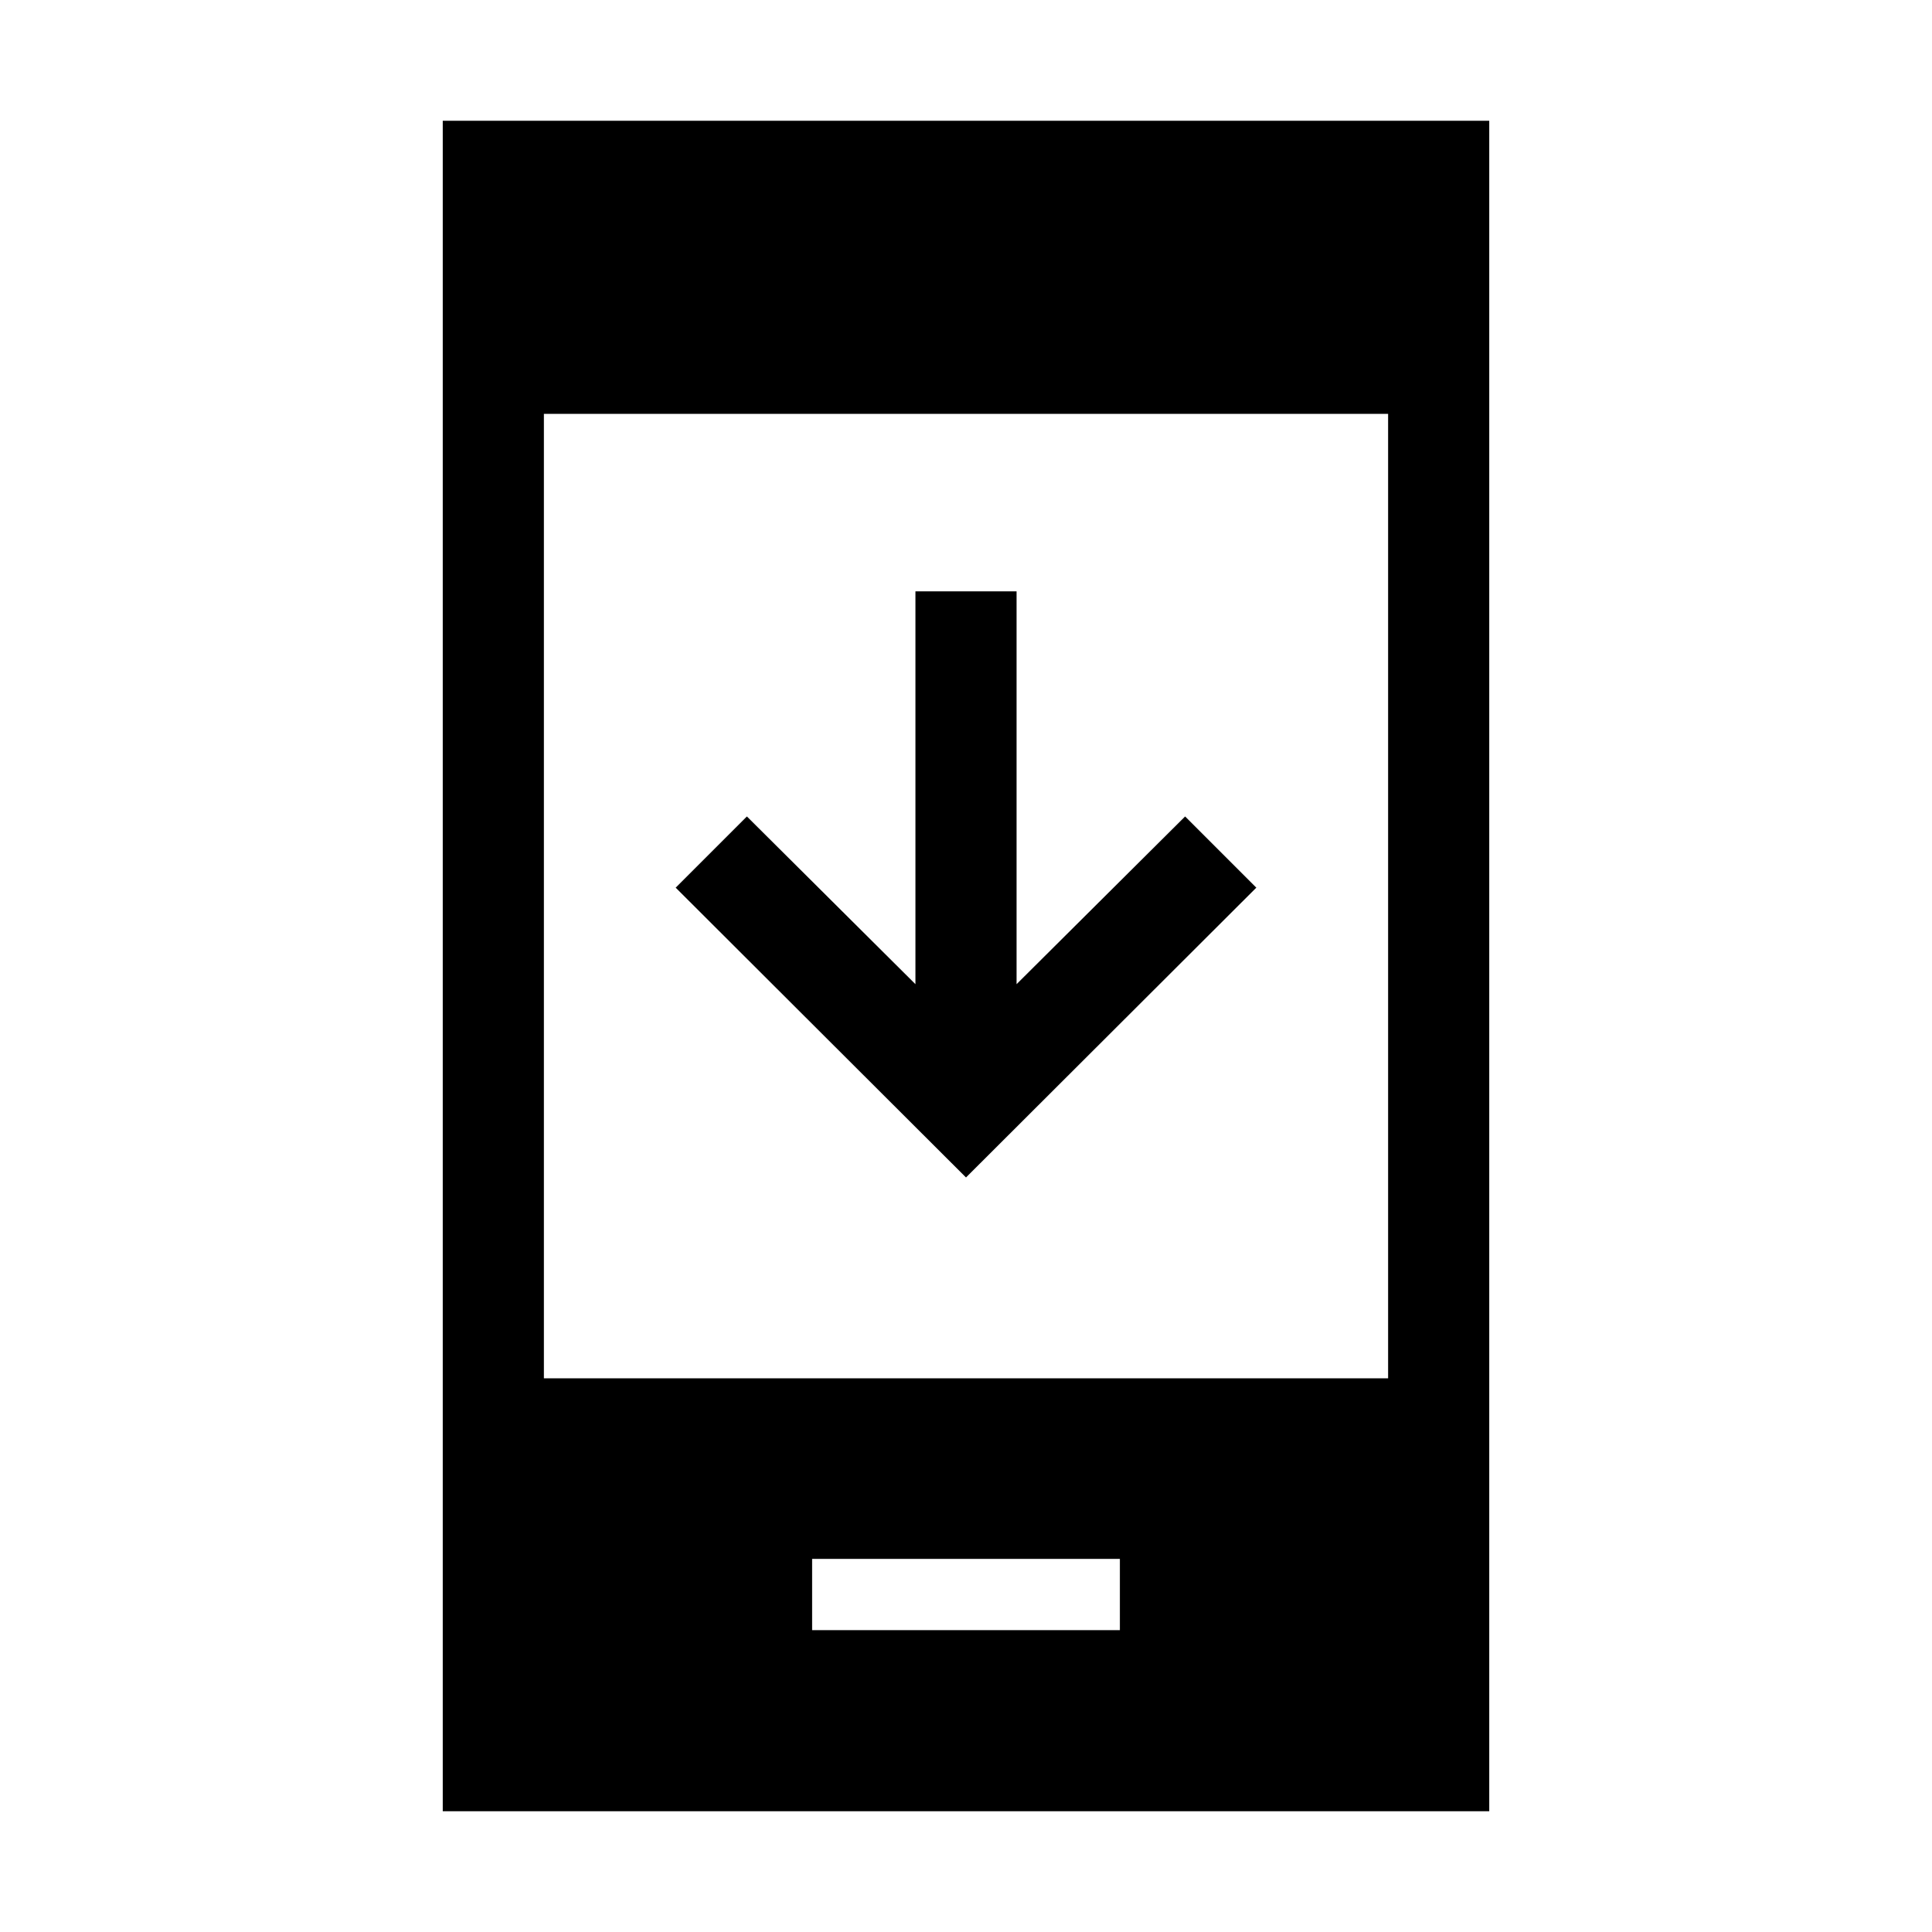 <svg xmlns="http://www.w3.org/2000/svg" height="40" viewBox="0 -960 960 960" width="40"><path d="M624.255-518.923 480-374.924 335.745-518.923l35.383-35.384 83.745 83.334v-195.18h50.254v195.18l83.745-83.334 35.383 35.384ZM403.539-150h152.922v-35.385H403.539V-150ZM220.001-60.001V-900h519.998v839.998H220.001Zm50.255-215.126h419.488V-754.36H270.256v479.233Z"/></svg>